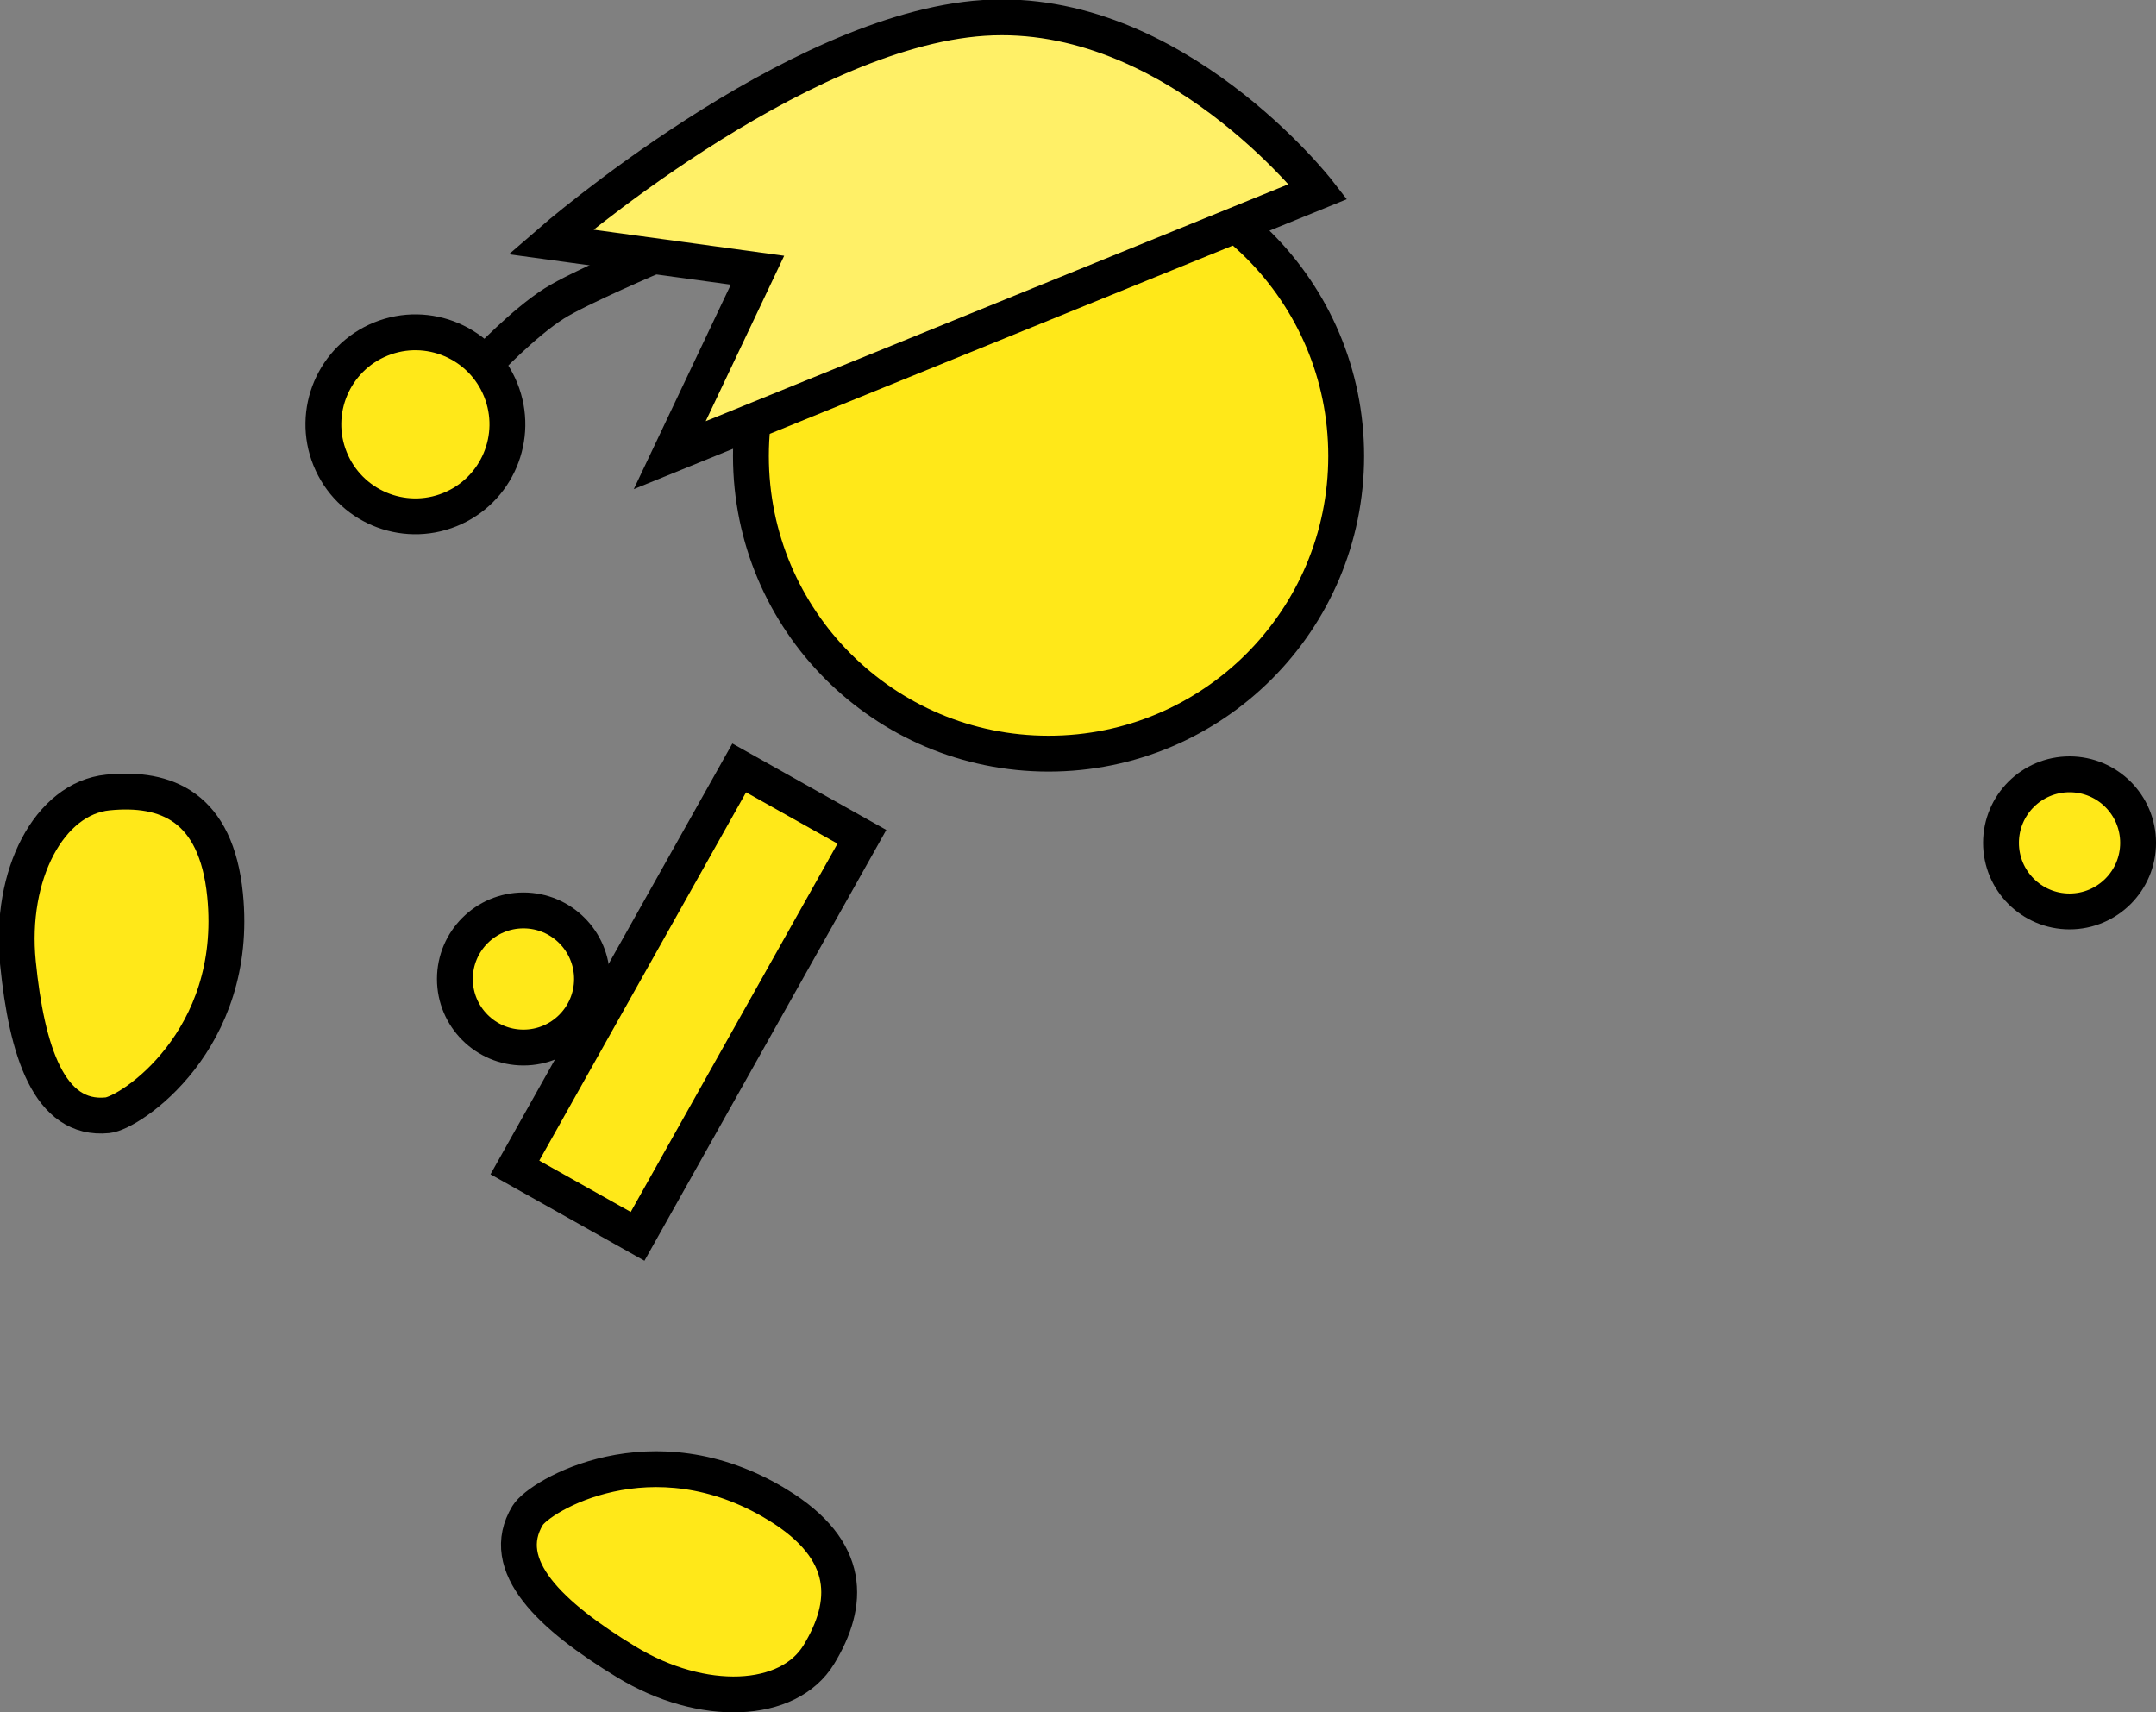 <svg version="1.1" xmlns="http://www.w3.org/2000/svg" xmlns:xlink="http://www.w3.org/1999/xlink" width="120.296" height="95.536" viewBox="0,0,120.296,95.536"><rect x="0" y="0" width="120.296" height="95.536" fill="#808080" stroke="none"/><g transform="translate(-209.773,-138.33)"><g data-paper-data="{&quot;isPaintingLayer&quot;:true}" fill-rule="nonzero" stroke="#000000" stroke-width="2" stroke-linejoin="miter" stroke-miterlimit="10" stroke-dasharray="" stroke-dashoffset="0" style="mix-blend-mode: normal"><path d="M321.42,185.355c0,-2.112 1.712,-3.825 3.825,-3.825c2.112,0 3.825,1.712 3.825,3.825c0,2.112 -1.712,3.825 -3.825,3.825c-2.112,0 -3.825,-1.712 -3.825,-3.825z" fill="#ffe819" stroke-linecap="butt"/><path d="M251.671,163.771c0,-9.172 7.435,-16.607 16.607,-16.607c9.172,0 16.607,7.435 16.607,16.607c0,9.172 -7.435,16.607 -16.607,16.607c-9.172,0 -16.607,-7.435 -16.607,-16.607z" fill="#ffe819" stroke-linecap="butt"/><path d="M238.502,203.465l12.516,-22.292l6.846,3.843l-12.516,22.292z" fill="#ffe819" stroke-linecap="butt"/><path d="M236.882,158.569c0,0 2.104,-2.226 3.826,-3.315c1.364,-0.863 5.684,-2.701 5.684,-2.701" fill="none" stroke-linecap="round"/><path d="M228.191,163.927c-1.062,-2.628 0.207,-5.62 2.835,-6.683c2.628,-1.062 5.62,0.207 6.683,2.835c1.062,2.628 -0.207,5.62 -2.835,6.683c-2.628,1.062 -5.62,-0.207 -6.683,-2.835z" fill="#ffe819" stroke-linecap="butt"/><path d="M253.13,222.265c4.228,2.569 4.038,5.565 2.335,8.368c-1.703,2.803 -6.511,2.992 -10.739,0.423c-4.228,-2.569 -7.216,-5.375 -5.513,-8.178c0.658,-1.083 6.936,-4.854 13.916,-0.613z" data-paper-data="{&quot;index&quot;:null}" fill="#ffe819" stroke-linecap="butt"/><path d="M247.142,163.724l4.896,-10.319l-11.549,-1.581c0,0 13.573,-11.8 24.168,-12.494c10.595,-0.695 18.661,9.686 18.661,9.686z" data-paper-data="{&quot;index&quot;:null}" fill="#fff067" stroke-linecap="butt"/><path d="M235.154,192.949c0,-2.112 1.712,-3.825 3.825,-3.825c2.112,0 3.825,1.712 3.825,3.825c0,2.112 -1.712,3.825 -3.825,3.825c-2.112,0 -3.825,-1.712 -3.825,-3.825z" fill="#ffe819" stroke-linecap="butt"/><path d="M215.772,200.552c-3.263,0.327 -4.506,-3.58 -4.998,-8.502c-0.493,-4.923 1.753,-9.178 5.017,-9.505c3.263,-0.327 6.048,0.795 6.54,5.718c0.814,8.127 -5.298,12.163 -6.559,12.289z" data-paper-data="{&quot;index&quot;:null}" fill="#ffe819" stroke-linecap="butt"/></g></g></svg>